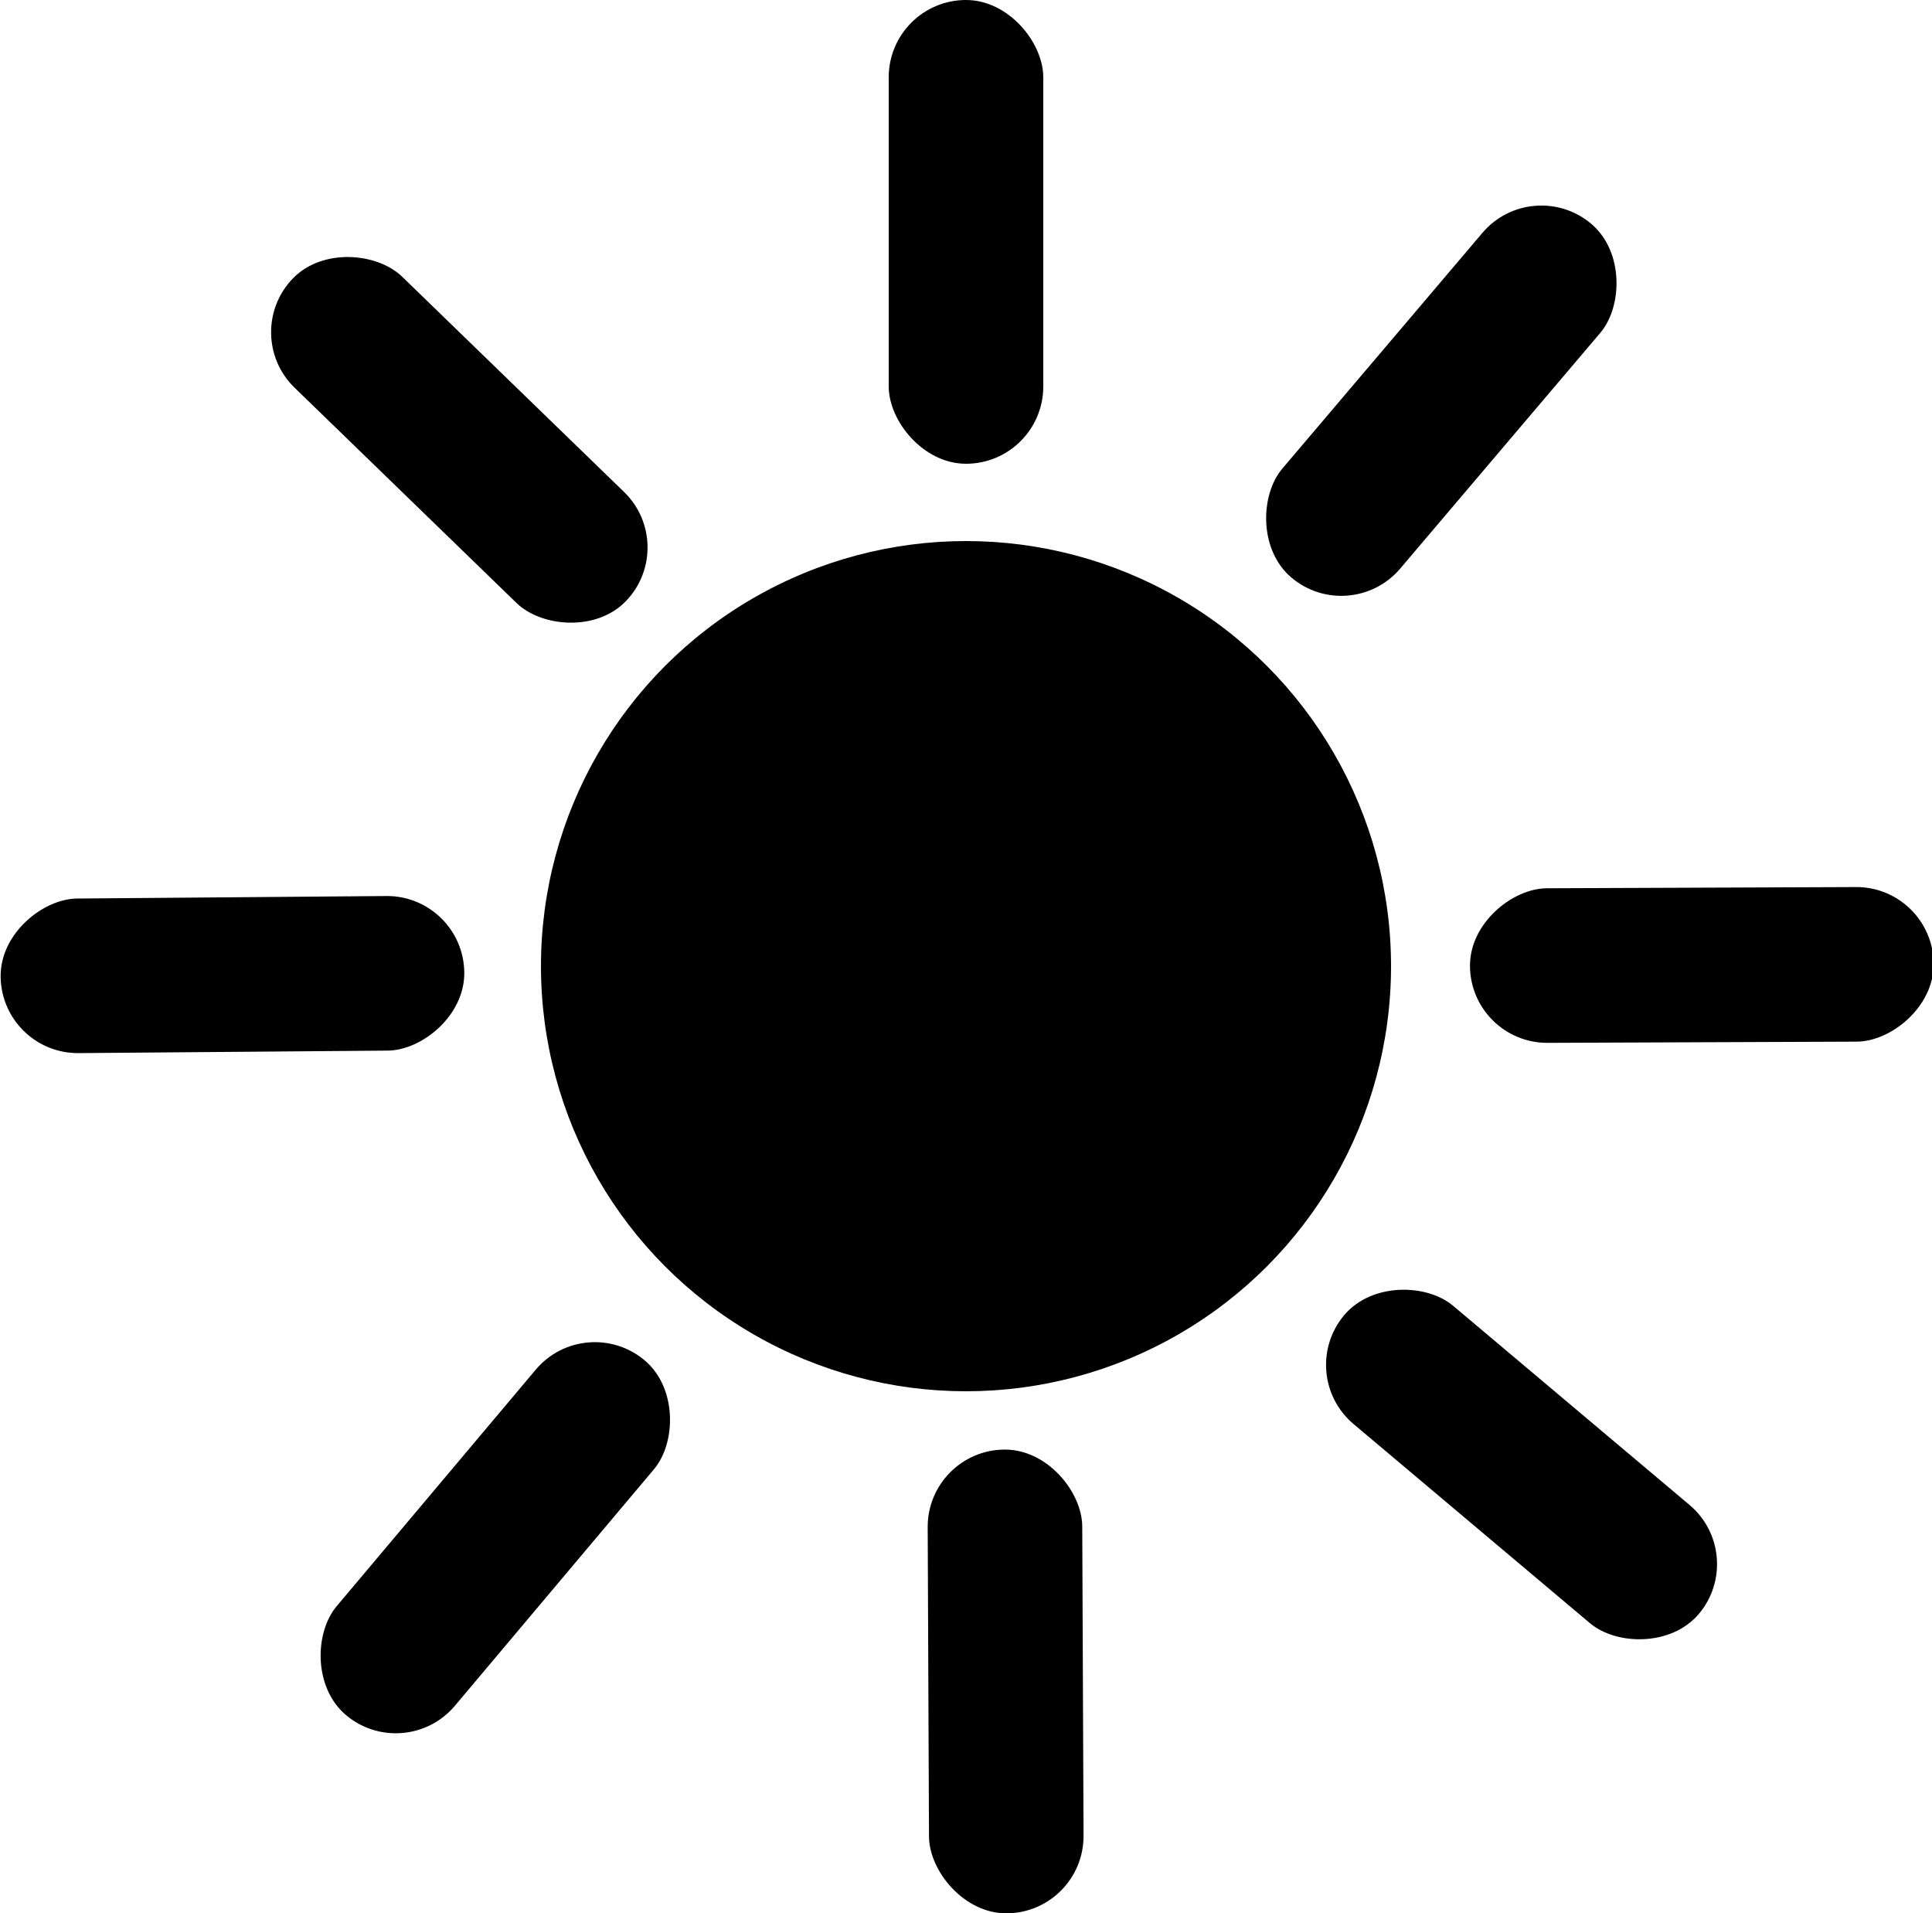 <svg width="100" height="99" viewBox="0 0 100 99" fill="none" xmlns="http://www.w3.org/2000/svg">
<g clip-path="url(#clip0_104_27)">
<circle cx="50" cy="50" r="22" fill="black"/>
<rect x="46" width="8" height="24" rx="4" fill="black"/>
<rect x="79.32" y="9" width="8" height="24" rx="4" transform="rotate(40.33 79.32 9)" fill="black"/>
<rect x="100.07" y="45.891" width="8" height="24" rx="4" transform="rotate(89.777 100.07 45.891)" fill="black"/>
<rect x="90.51" y="80.461" width="8" height="24" rx="4" transform="rotate(130.107 90.51 80.461)" fill="black"/>
<rect x="56.101" y="99" width="8" height="24" rx="4" transform="rotate(179.759 56.101 99)" fill="black"/>
<rect x="20.97" y="91.335" width="8" height="24" rx="4" transform="rotate(-139.91 20.97 91.335)" fill="black"/>
<rect x="0.065" y="54.532" width="8" height="24" rx="4" transform="rotate(-90.464 0.065 54.532)" fill="black"/>
<rect x="12.376" y="17.279" width="8" height="24" rx="4" transform="rotate(-45.875 12.376 17.279)" fill="black"/>
</g>
<defs>
<clipPath id="clip0_104_27">
<rect width="100" height="99" fill="white"/>
</clipPath>
</defs>
</svg>
